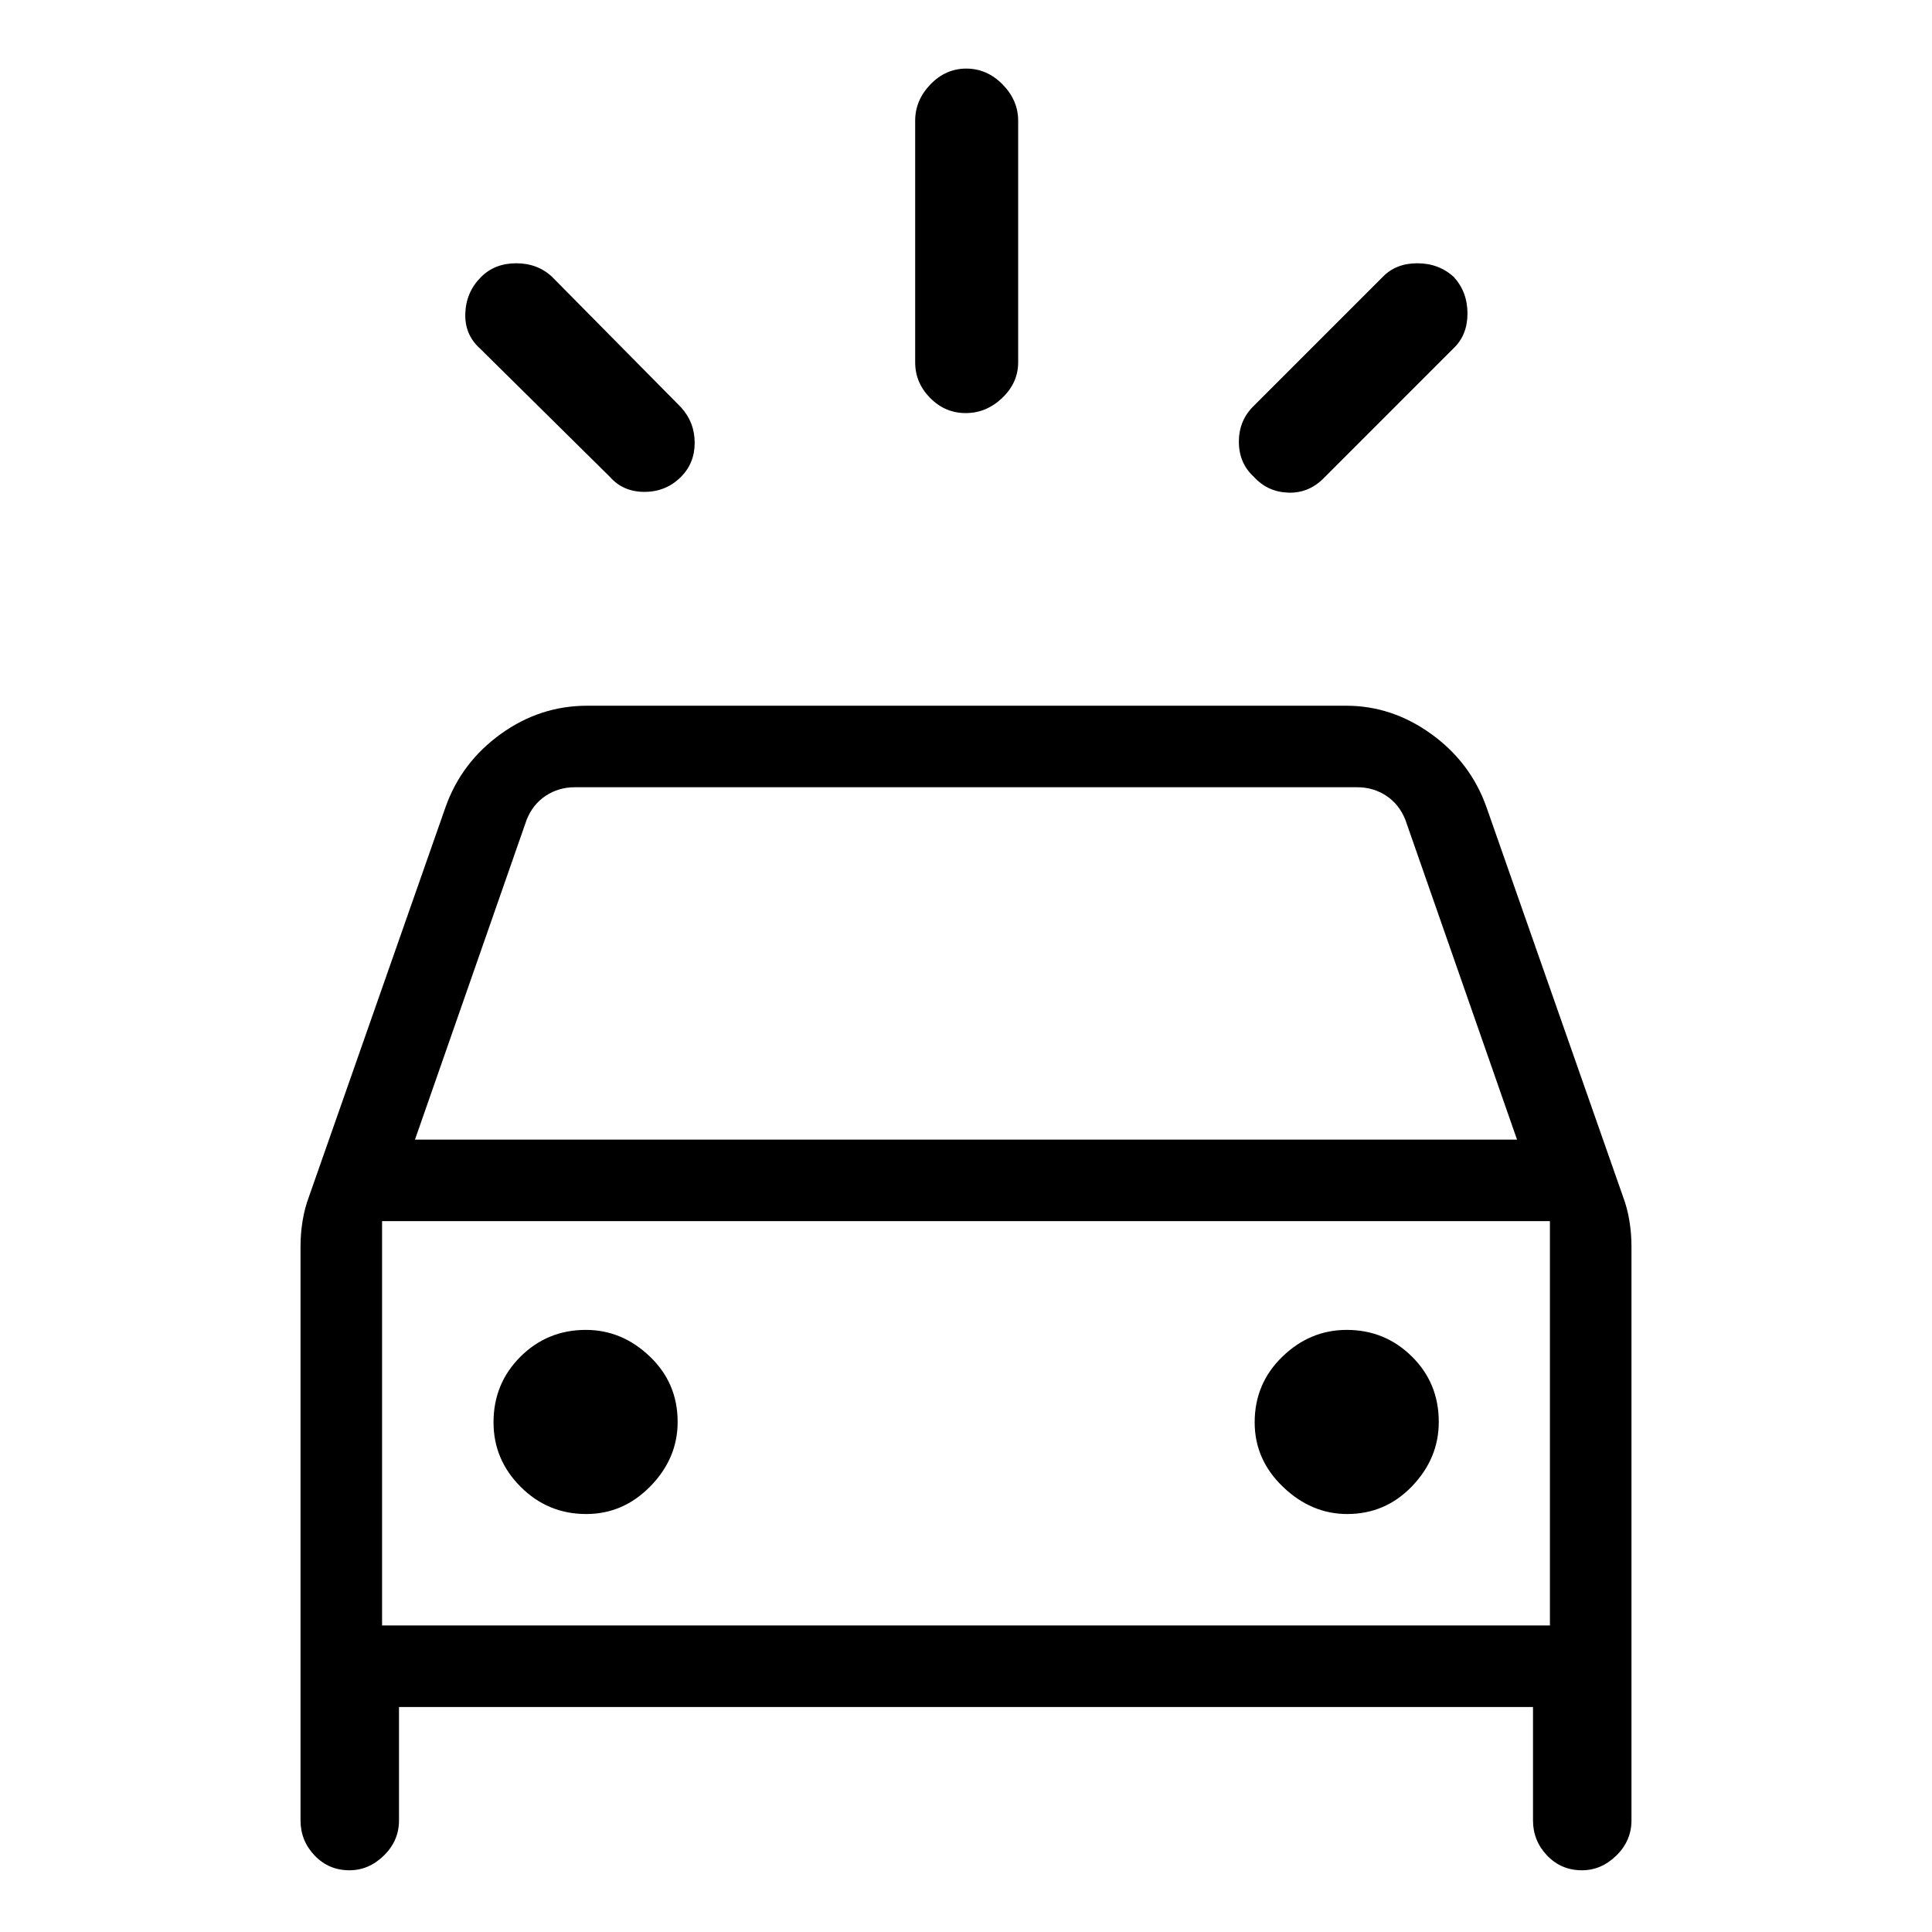 <svg xmlns="http://www.w3.org/2000/svg" height="40" viewBox="0 -960 960 960" width="40"><path d="M338.38-723.05q-7.46 7.46-18.12 7.46-10.67 0-17.21-7.46l-64.77-64q-7.46-6.8-7.07-17.33.38-10.54 7.84-18 6.8-6.8 17.46-6.8 10.67 0 17.87 6.8l64 64.76q6.8 7.47 6.8 17.62 0 10.15-6.8 16.95Zm284.67 0q-7.46-6.8-7.46-17.46 0-10.67 7.46-17.87l64-64q6.54-6.8 17.21-6.8 10.66 0 18.12 6.8 6.8 7.46 6.8 18.12 0 10.67-6.8 17.21l-64.76 64.77q-7.47 7.46-17.62 7.07-10.15-.38-16.95-7.84Zm-143.2-31.69q-10.26 0-17.68-7.54-7.43-7.53-7.43-17.72v-120q0-10.19 7.58-18.06 7.58-7.86 17.83-7.86 10.26 0 18.02 7.86 7.75 7.87 7.75 18.06v120q0 10.19-7.91 17.72-7.91 7.54-18.16 7.54ZM149.33-55.46v-285.31q0-6.34 1.04-12.68t3.17-11.97l67.92-193.73q7.89-22.09 27.37-36.14 19.48-14.04 42.91-14.04h377.18q22.77 0 42.25 14.04 19.48 14.05 27.37 36.14l67.92 193.73q2.13 5.63 3.17 11.97 1.04 6.34 1.04 12.68v285.31q0 10.11-7.49 17.45-7.48 7.34-17.13 7.34-10.31 0-17.31-7.34-7-7.34-7-17.45v-56.33H198.26v56.33q0 10.11-7.49 17.45-7.48 7.34-17.13 7.34-10.31 0-17.31-7.34-7-7.34-7-17.45Zm56.87-338.28h547.6l-55.49-158.93q-3.08-7.69-9.49-11.92-6.41-4.23-14.36-4.23H285.54q-7.95 0-14.36 4.23-6.41 4.23-9.49 11.92L206.2-393.74Zm85.12 186.05q18.42 0 31.91-13.84 13.49-13.83 13.49-31.93 0-19.33-13.84-32.52-13.83-13.2-31.77-13.2-19.15 0-32.52 13.33-13.36 13.33-13.36 32.59 0 18.59 13.5 32.08 13.5 13.49 32.59 13.49Zm378.08 0q19.01 0 32.27-13.84 13.25-13.83 13.25-31.93 0-19.33-13.39-32.52-13.39-13.2-32.33-13.2-18.28 0-32.02 13.33-13.74 13.33-13.74 32.59 0 18.59 14.09 32.08 14.09 13.49 31.87 13.49Zm-479.55 55.38h580.3v-200.92h-580.3v200.92Zm0 0v-200.92 200.92Z"/></svg>